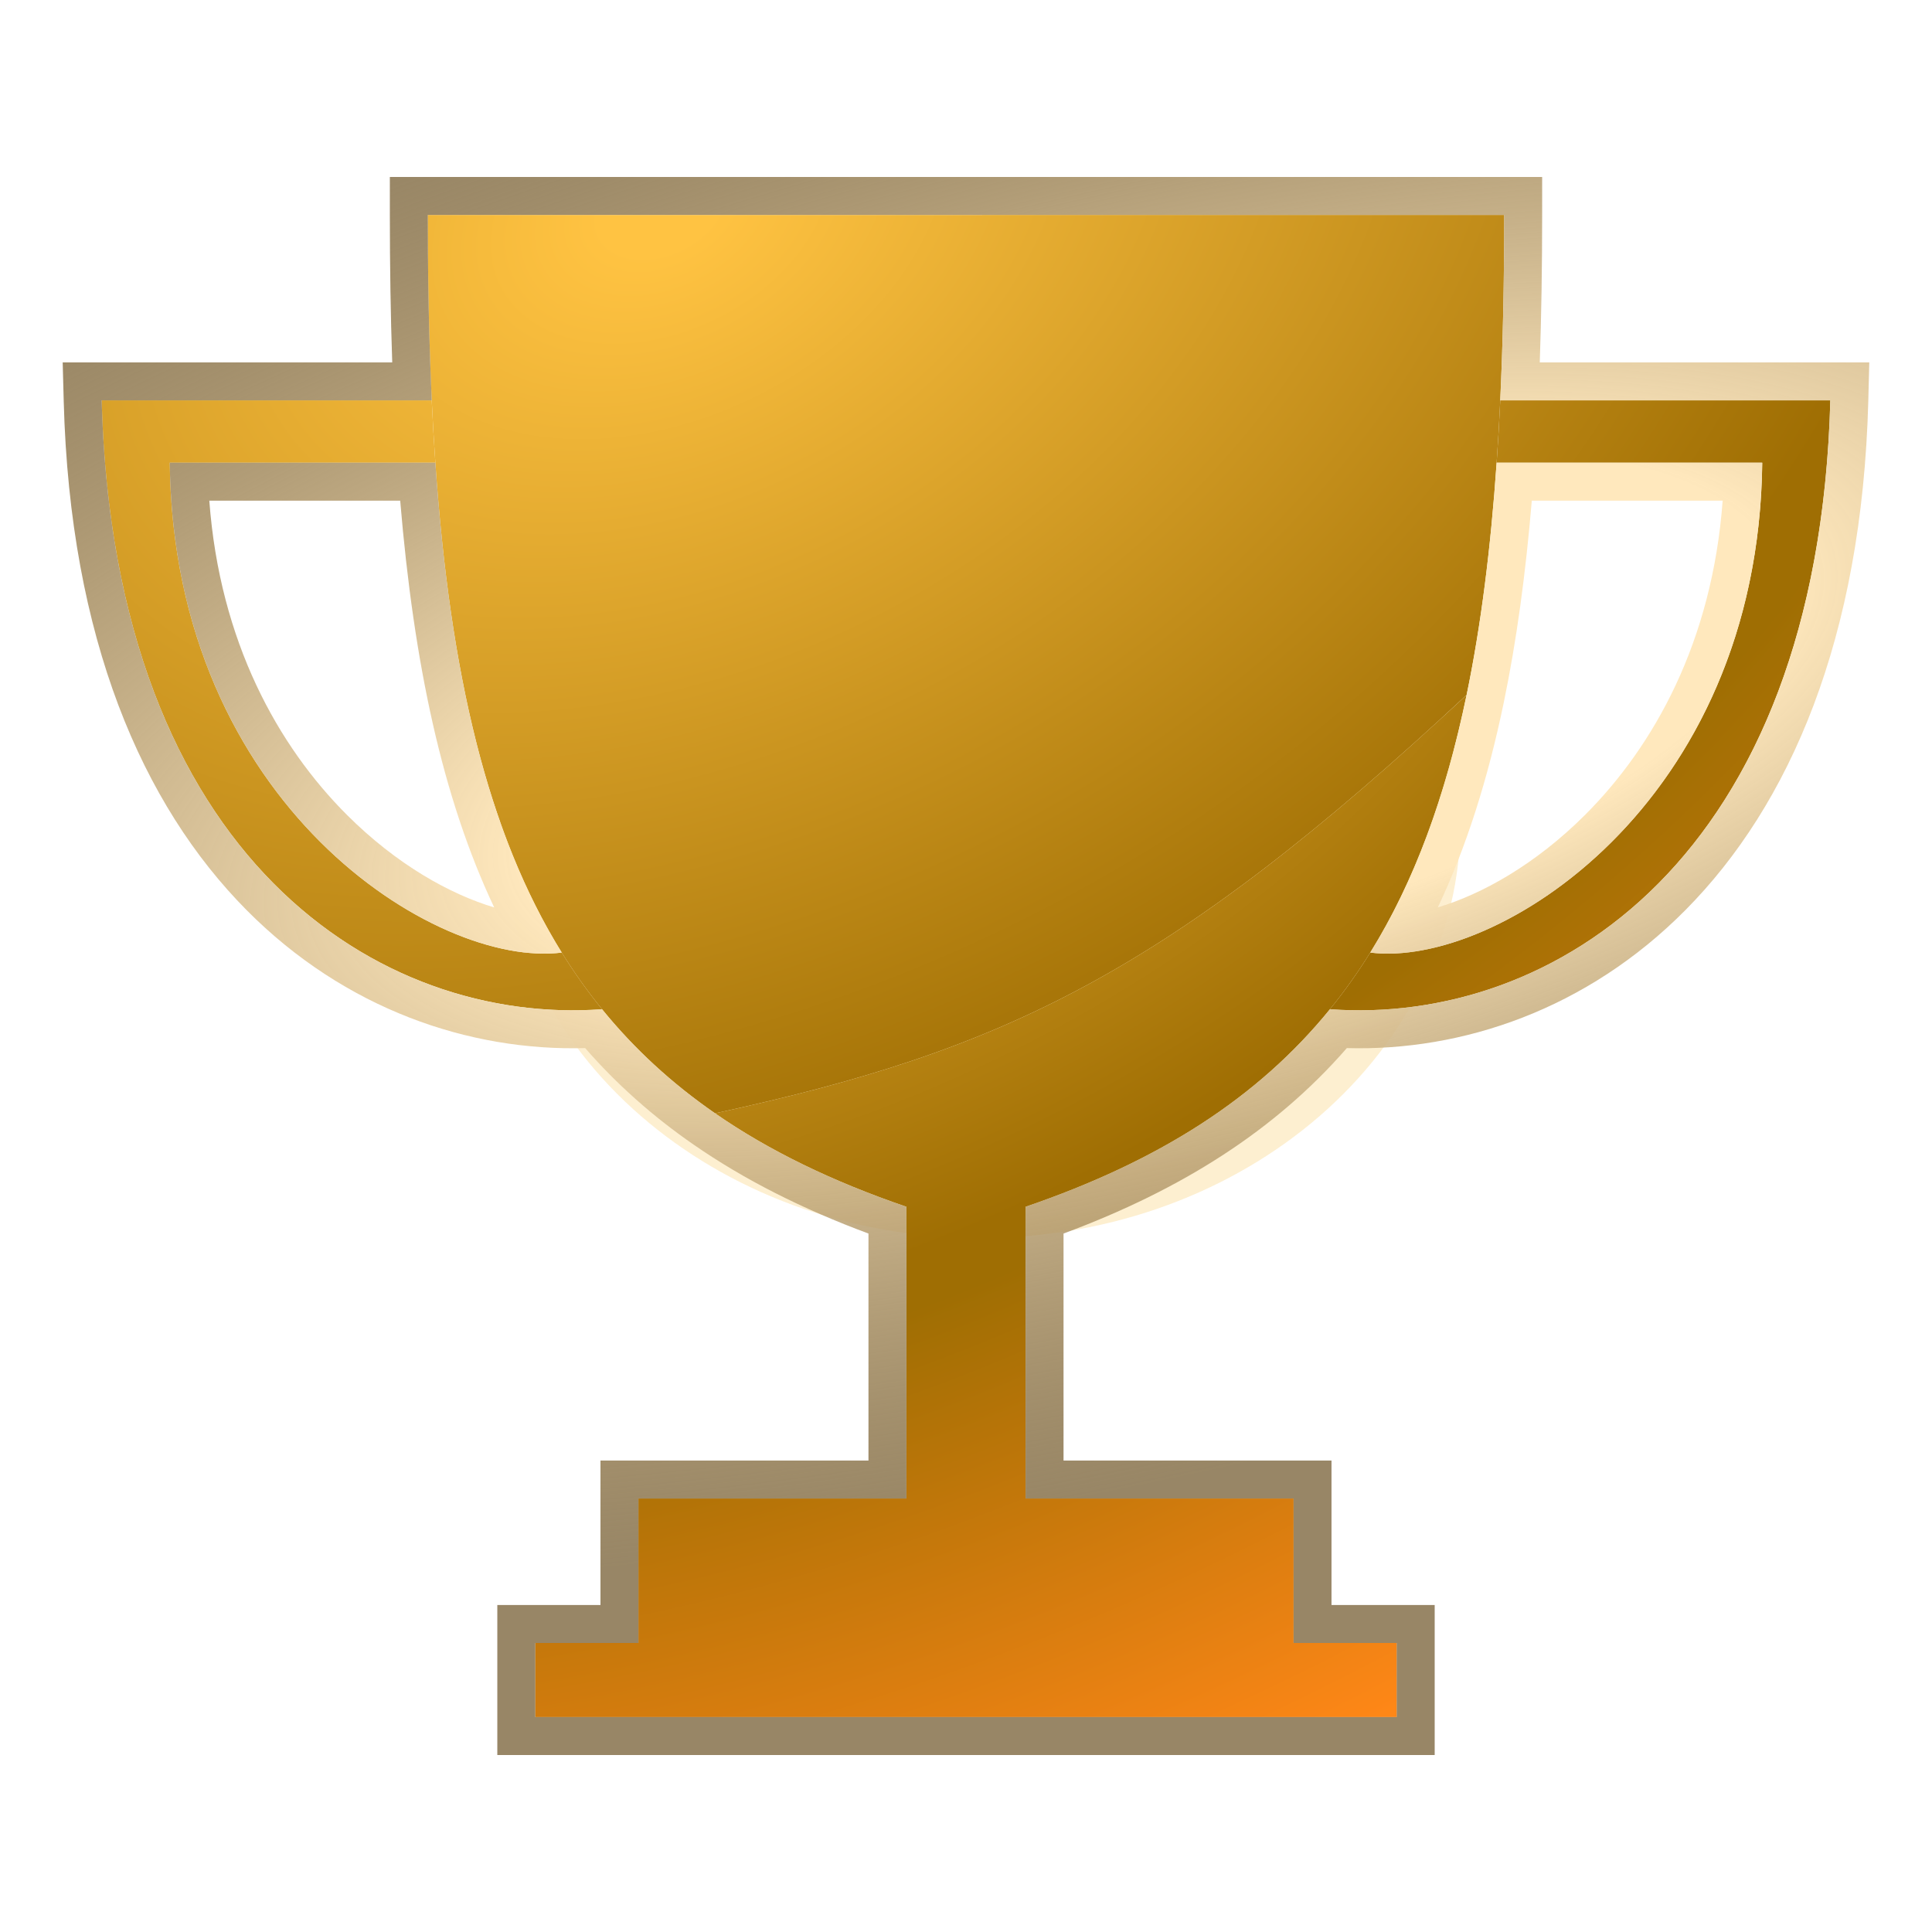 <svg width="56" height="56" viewBox="0 0 56 56" fill="none" xmlns="http://www.w3.org/2000/svg">
<g clip-path="url(#clip0_1413_342)">
<g filter="url(#filter0_f_1413_342)">
<path d="M42.335 23.793C42.335 30.471 36.102 35.884 28.414 35.884C20.726 35.884 14.493 30.471 14.493 23.793C14.493 17.116 20.726 11.703 28.414 11.703C36.102 11.703 42.335 17.116 42.335 23.793Z" fill="#F9BE3E" fill-opacity="0.24"/>
</g>
<path d="M12.514 11.604H2.947C3.301 24.939 11.042 29.723 17.451 29.253C17.031 28.736 16.642 28.189 16.283 27.611C12.658 28.076 5.032 23.326 4.92 13.412H12.619C12.578 12.823 12.543 12.221 12.514 11.604Z" fill="url(#paint0_radial_1413_342)"/>
<path d="M43.486 11.604H53.053C52.699 24.939 44.958 29.723 38.549 29.253C38.969 28.736 39.358 28.189 39.717 27.611C43.342 28.076 50.968 23.326 51.079 13.412H43.381C43.422 12.823 43.457 12.221 43.486 11.604Z" fill="url(#paint1_radial_1413_342)"/>
<path fill-rule="evenodd" clip-rule="evenodd" d="M12.4 6.231H28L43.6 6.23C43.6 8.134 43.564 9.923 43.486 11.604C43.457 12.221 43.422 12.823 43.381 13.412C43.209 15.899 42.927 18.134 42.511 20.142C33.844 28.216 29.094 30.455 20.726 32.27C19.467 31.398 18.382 30.399 17.451 29.253C17.031 28.736 16.642 28.189 16.283 27.611C14.135 24.15 13.044 19.552 12.619 13.412C12.578 12.823 12.543 12.221 12.514 11.604C12.436 9.923 12.4 8.134 12.4 6.231Z" fill="url(#paint2_radial_1413_342)"/>
<path d="M38.549 29.253C38.969 28.736 39.358 28.189 39.717 27.611C40.995 25.552 41.898 23.091 42.511 20.142C33.844 28.216 29.094 30.455 20.726 32.27C22.293 33.356 24.129 34.245 26.273 34.979V43.435H18.505V47.622H15.515V49.77H28H40.485V47.622H37.495V43.435H29.727V34.979C33.594 33.656 36.459 31.825 38.549 29.253Z" fill="url(#paint3_radial_1413_342)"/>
<path fill-rule="evenodd" clip-rule="evenodd" d="M15.514 49.77V47.622H18.505V43.435H26.273V34.979C24.414 34.343 22.787 33.589 21.365 32.693C21.148 32.555 20.934 32.414 20.726 32.27C20.523 32.129 20.324 31.985 20.129 31.837C19.12 31.071 18.231 30.214 17.451 29.253C17.227 29.27 17 29.28 16.773 29.283C10.691 29.375 3.707 24.753 2.994 12.704C2.973 12.344 2.957 11.977 2.947 11.604H12.514C12.498 11.242 12.483 10.876 12.47 10.504C12.434 9.485 12.412 8.427 12.404 7.33C12.401 6.968 12.4 6.601 12.4 6.23L43.6 6.23C43.6 6.601 43.599 6.968 43.596 7.33C43.587 8.427 43.566 9.485 43.53 10.504C43.517 10.876 43.502 11.242 43.485 11.604H53.053C53.043 11.977 53.027 12.344 53.006 12.704C52.293 24.753 45.309 29.375 39.227 29.283C38.999 29.28 38.773 29.27 38.549 29.253C36.459 31.825 33.594 33.656 29.727 34.979V43.435H37.495V47.622H40.485V49.77H15.514ZM38.594 46.522H41.585V50.87H14.415V46.522H17.405V42.335H25.173V35.755C23.263 35.046 21.577 34.198 20.1 33.174C18.919 32.356 17.876 31.429 16.961 30.379C13.611 30.474 10.004 29.261 7.148 26.38C4.125 23.332 2.03 18.51 1.847 11.633L1.817 10.504H11.369C11.322 9.144 11.3 7.721 11.3 6.23V5.13L44.7 5.13V6.23C44.7 7.721 44.678 9.144 44.631 10.504H54.182L54.153 11.633C53.97 18.51 51.875 23.332 48.852 26.38C45.996 29.261 42.389 30.474 39.039 30.379C36.972 32.752 34.267 34.478 30.827 35.755V42.335H38.594V46.522ZM43.381 13.412C43.209 15.899 42.927 18.133 42.511 20.142C42.444 20.462 42.374 20.776 42.301 21.085C41.811 23.143 41.164 24.951 40.329 26.54C40.135 26.909 39.931 27.265 39.717 27.61C39.914 27.636 40.124 27.646 40.343 27.64C40.558 27.635 40.782 27.614 41.015 27.579C44.735 27.017 50.47 22.65 51.035 14.512C51.06 14.152 51.075 13.786 51.079 13.412H43.381ZM49.932 14.512H44.4C44.222 16.633 43.958 18.58 43.587 20.365C43.129 22.574 42.506 24.546 41.676 26.302C42.955 25.919 44.5 25.06 45.939 23.625C47.939 21.629 49.63 18.602 49.932 14.512ZM14.985 27.579C15.455 27.65 15.892 27.661 16.283 27.611C16.069 27.265 15.865 26.909 15.671 26.54C13.924 23.217 13.002 18.939 12.619 13.412H4.92C4.925 13.786 4.94 14.152 4.965 14.512C5.53 22.65 11.265 27.017 14.985 27.579ZM6.067 14.512C6.37 18.602 8.061 21.629 10.061 23.625C11.5 25.061 13.044 25.919 14.324 26.302C12.825 23.13 11.996 19.244 11.6 14.512H6.067Z" fill="url(#paint4_radial_1413_342)"/>
</g>
<defs>
<filter id="filter0_f_1413_342" x="-4.507" y="-7.297" width="65.842" height="62.182" filterUnits="userSpaceOnUse" color-interpolation-filters="sRGB">
<feFlood flood-opacity="0" result="BackgroundImageFix"/>
<feBlend mode="normal" in="SourceGraphic" in2="BackgroundImageFix" result="shape"/>
<feGaussianBlur stdDeviation="9.5" result="effect1_foregroundBlur_1413_342"/>
</filter>
<radialGradient id="paint0_radial_1413_342" cx="0" cy="0" r="1" gradientUnits="userSpaceOnUse" gradientTransform="translate(19.166 6.23) rotate(64.47) scale(48.251 71.077)">
<stop offset="0.026" stop-color="#FFC342"/>
<stop offset="0.573" stop-color="#9F6E03"/>
<stop offset="0.609" stop-color="#9F6E03"/>
<stop offset="1" stop-color="#FF8717"/>
</radialGradient>
<radialGradient id="paint1_radial_1413_342" cx="0" cy="0" r="1" gradientUnits="userSpaceOnUse" gradientTransform="translate(19.166 6.23) rotate(64.47) scale(48.251 71.077)">
<stop offset="0.026" stop-color="#FFC342"/>
<stop offset="0.573" stop-color="#9F6E03"/>
<stop offset="0.609" stop-color="#9F6E03"/>
<stop offset="1" stop-color="#FF8717"/>
</radialGradient>
<radialGradient id="paint2_radial_1413_342" cx="0" cy="0" r="1" gradientUnits="userSpaceOnUse" gradientTransform="translate(19.166 6.23) rotate(64.47) scale(48.251 71.077)">
<stop offset="0.026" stop-color="#FFC342"/>
<stop offset="0.573" stop-color="#9F6E03"/>
<stop offset="0.609" stop-color="#9F6E03"/>
<stop offset="1" stop-color="#FF8717"/>
</radialGradient>
<radialGradient id="paint3_radial_1413_342" cx="0" cy="0" r="1" gradientUnits="userSpaceOnUse" gradientTransform="translate(20.942 12.628) rotate(62.884) scale(41.729 61.47)">
<stop offset="0.026" stop-color="#FFC342"/>
<stop offset="0.573" stop-color="#9F6E03"/>
<stop offset="0.609" stop-color="#9F6E03"/>
<stop offset="1" stop-color="#FF8717"/>
</radialGradient>
<radialGradient id="paint4_radial_1413_342" cx="0" cy="0" r="1" gradientUnits="userSpaceOnUse" gradientTransform="translate(33.26 20.78) rotate(-104.012) scale(21.727 58.415)">
<stop offset="0.313" stop-color="#FFE8BD"/>
<stop offset="1" stop-color="#543600" stop-opacity="0.6"/>
</radialGradient>
<clipPath id="clip0_1413_342">
<rect width="56" height="56" fill="white"/>
</clipPath>
</defs>
</svg>
